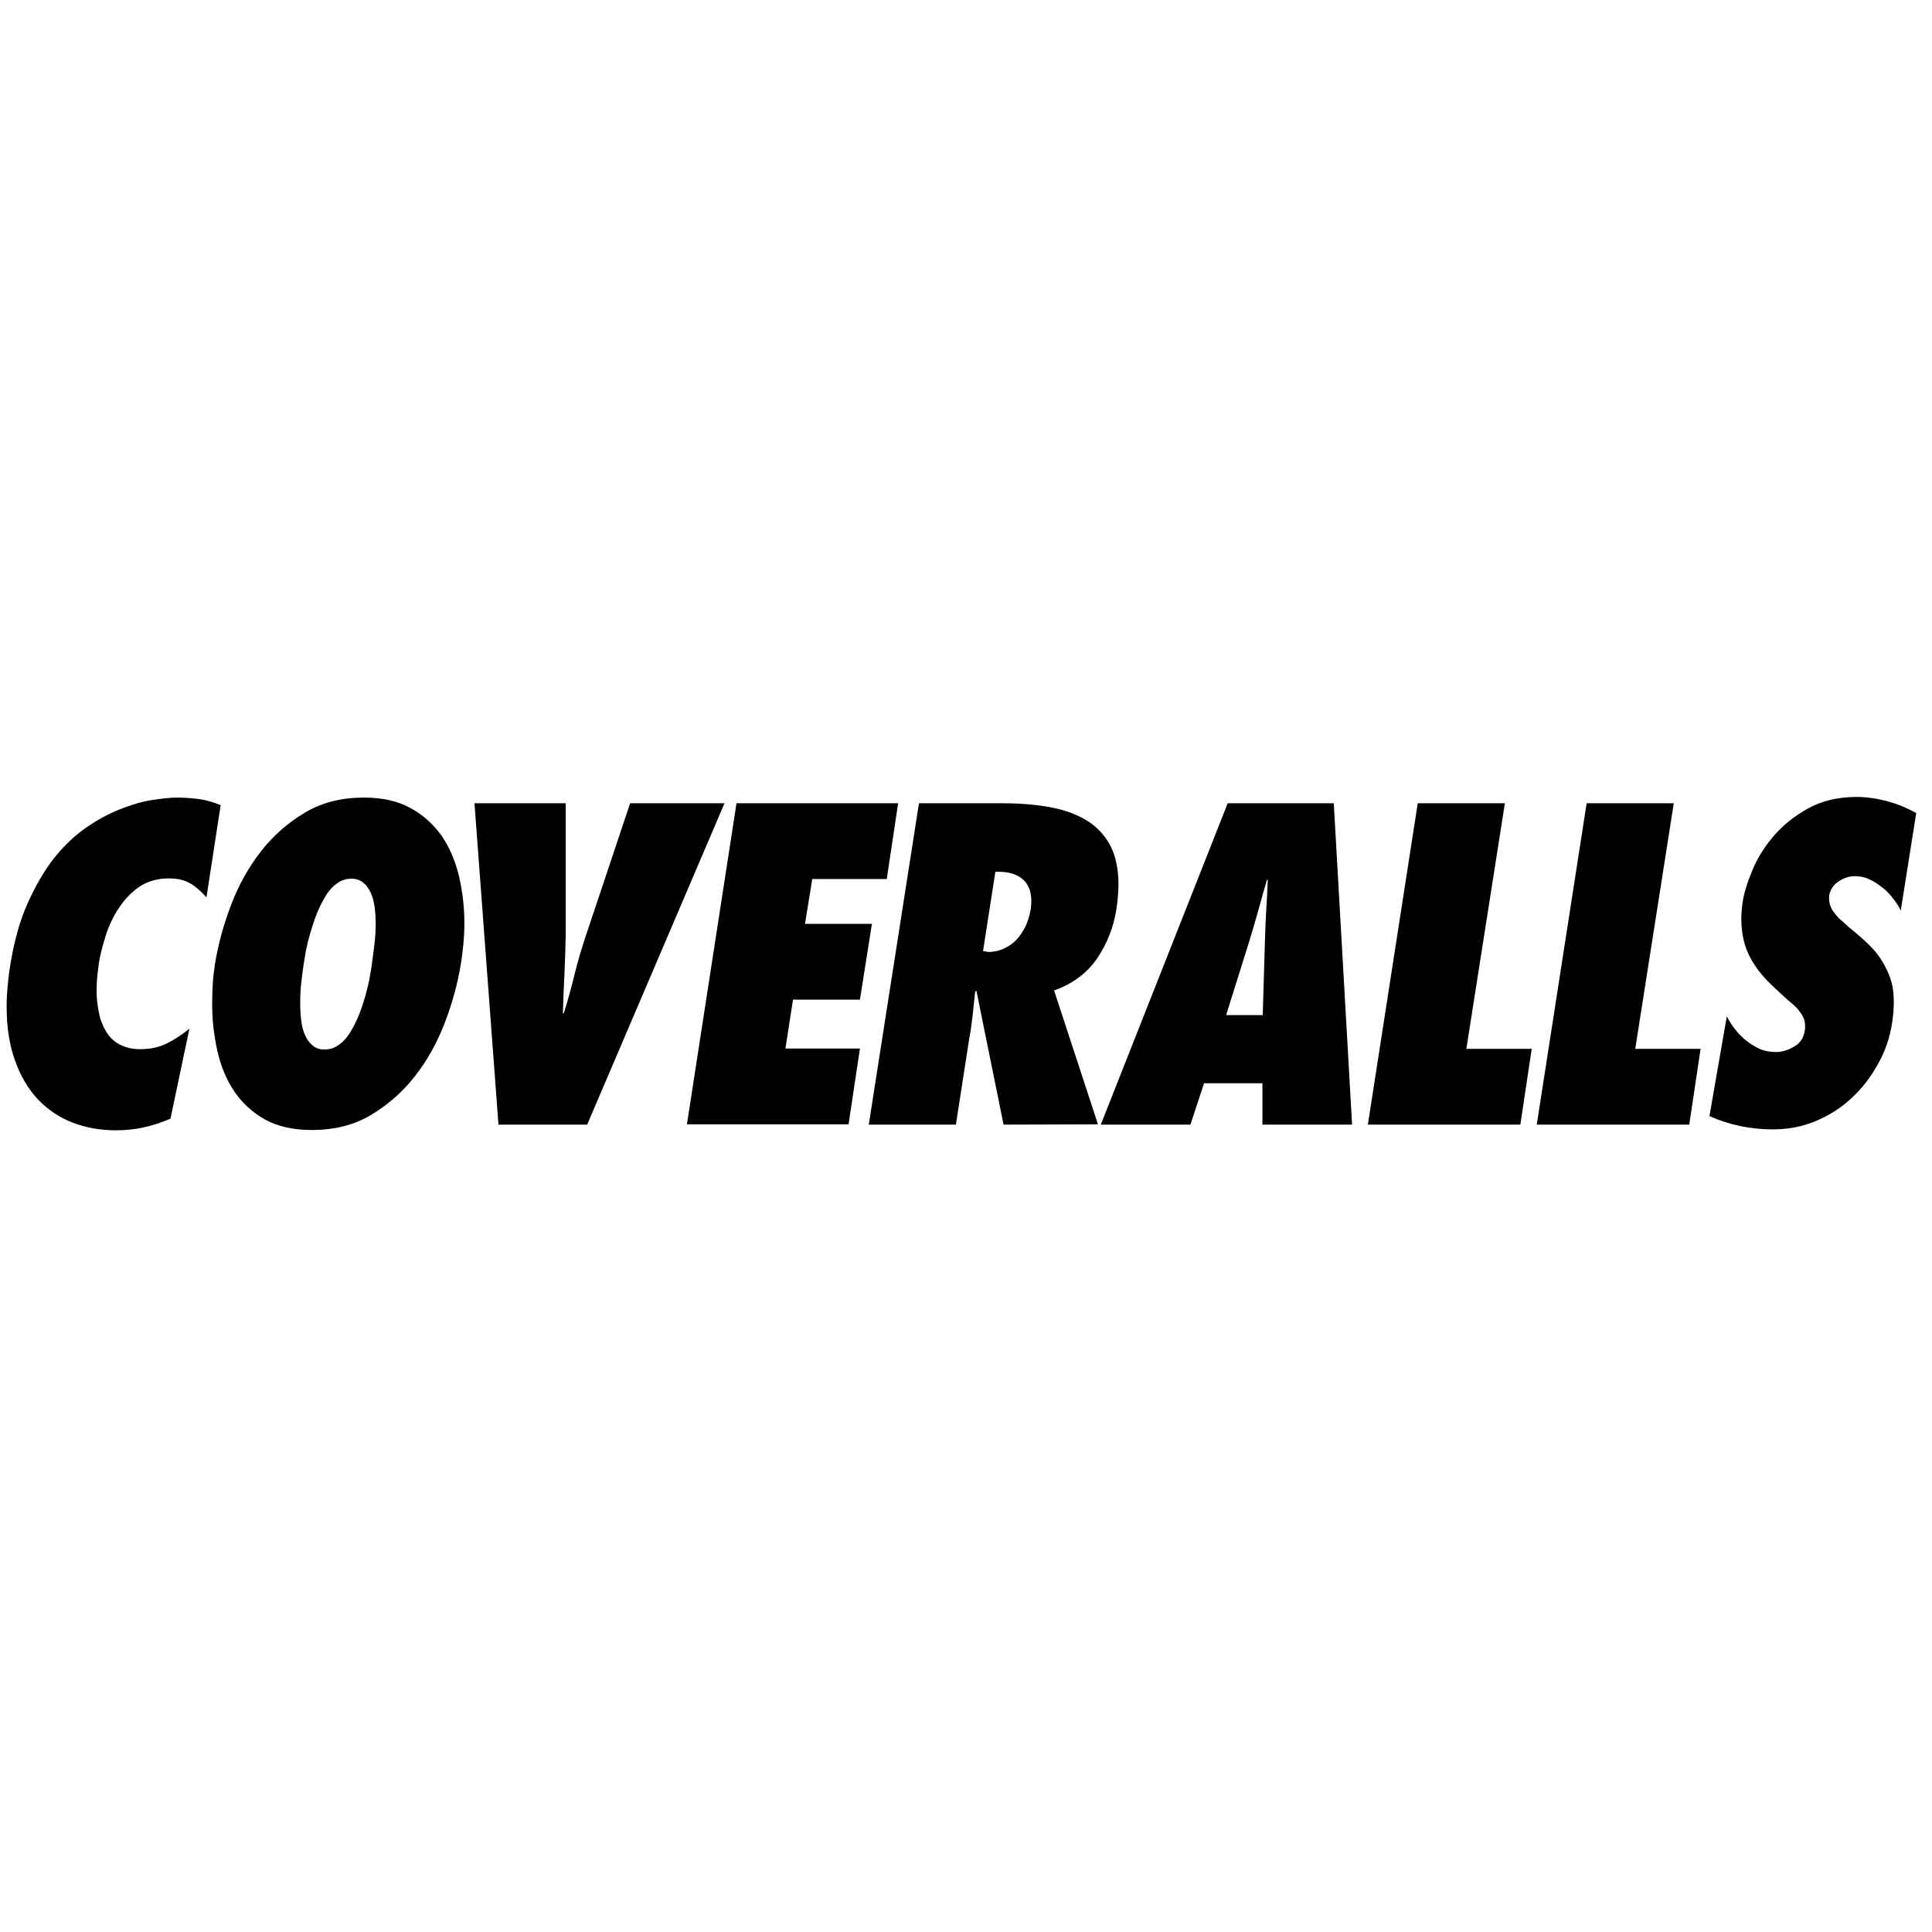 <?xml version="1.0" encoding="utf-8"?>
<!-- Generator: Adobe Illustrator 18.0.0, SVG Export Plug-In . SVG Version: 6.00 Build 0)  -->
<!DOCTYPE svg PUBLIC "-//W3C//DTD SVG 1.1//EN" "http://www.w3.org/Graphics/SVG/1.1/DTD/svg11.dtd">
<svg version="1.1" id="Layer_1" xmlns="http://www.w3.org/2000/svg" xmlns:xlink="http://www.w3.org/1999/xlink" width="35" height="35"
	 viewBox="0 0 612 111.3" enable-background="new 0 0 612 111.3" xml:space="preserve">
<g>
	<g>
		<g>
			<g>
				<path fill="#00000" d="M65.4,33.9c-1.7-1.9-3.4-3.4-5.1-4.4c-1.7-1-3.9-1.6-6.8-1.6c-3.6,0-6.7,0.9-9.3,2.6
					c-2.6,1.8-4.7,4-6.5,6.7s-3.2,5.6-4.2,8.8s-1.8,6.1-2.2,8.9c-0.2,1.4-0.3,2.7-0.5,4.1c-0.1,1.4-0.2,2.7-0.2,4.2
					c0,2.4,0.2,4.8,0.7,7c0.4,2.3,1.2,4.3,2.2,6c1,1.8,2.4,3.2,4.2,4.2s4,1.6,6.7,1.6c3.2,0,5.9-0.6,8.2-1.7s4.8-2.7,7.4-4.8L54,104
					c-3,1.3-5.8,2.2-8.6,2.8c-2.7,0.6-5.7,0.9-8.7,0.9c-4.9,0-9.4-0.8-13.6-2.4s-7.9-4.1-11-7.3C9,94.7,6.5,90.6,4.8,85.7
					C3,80.8,2.1,75.1,2.1,68.5c0-2.1,0.1-4.1,0.3-6.2s0.4-4.3,0.8-6.6c1.2-7.6,3-14.2,5.5-19.8s5.3-10.4,8.4-14.4
					c3.2-4,6.6-7.2,10.2-9.7S34.5,7.4,38,6s6.8-2.4,10-2.9s5.9-0.8,8.1-0.8c2.4,0,4.8,0.2,7.2,0.5c2.3,0.4,4.5,1,6.6,1.9L65.4,33.9z
					"/>
				<path fill="#00000" d="M68.1,55c1-6.2,2.7-12.4,5.1-18.7s5.5-11.9,9.5-17c3.9-5,8.6-9.1,14-12.3s11.6-4.7,18.6-4.7
					c5.8,0,10.7,1.1,14.7,3.3c4.1,2.2,7.3,5.2,9.9,8.8c2.5,3.7,4.3,7.9,5.5,12.8c1.1,4.8,1.7,9.8,1.7,14.9c0,2.2-0.1,4.3-0.3,6.5
					s-0.5,4.3-0.8,6.3c-1,6.2-2.7,12.5-5.1,18.7c-2.4,6.3-5.5,11.9-9.5,17c-3.9,5-8.6,9.1-14,12.3c-5.4,3.2-11.6,4.7-18.6,4.7
					c-5.9,0-10.8-1.1-14.8-3.3c-4-2.2-7.2-5.2-9.7-8.8c-2.5-3.7-4.3-7.9-5.4-12.8c-1.1-4.8-1.7-9.8-1.7-15.1c0-2.1,0.1-4.2,0.2-6.3
					C67.5,59.2,67.8,57.1,68.1,55z M96.2,55c-0.2,1.3-0.4,3-0.7,5.3c-0.3,2.3-0.4,4.6-0.4,7.2c0,1.8,0.1,3.6,0.3,5.3
					c0.2,1.8,0.6,3.3,1.2,4.7c0.6,1.4,1.4,2.5,2.4,3.3c1,0.9,2.2,1.3,3.8,1.3c1.7,0,3.3-0.5,4.7-1.6c1.4-1,2.6-2.4,3.6-4.1
					s1.9-3.5,2.7-5.5c0.8-2,1.4-4,2-6c0.5-2,1-3.8,1.3-5.6s0.6-3.2,0.7-4.3c0.2-1.3,0.4-3,0.7-5.3c0.3-2.3,0.5-4.7,0.5-7.2
					c0-1.8-0.1-3.6-0.3-5.3c-0.2-1.7-0.6-3.2-1.2-4.6c-0.6-1.4-1.4-2.5-2.4-3.3c-1-0.9-2.3-1.3-3.8-1.3c-1.7,0-3.3,0.5-4.7,1.6
					c-1.4,1-2.6,2.4-3.6,4.1s-1.9,3.5-2.7,5.5c-0.8,2-1.4,4-2,6s-1,3.8-1.4,5.6C96.6,52.5,96.4,53.9,96.2,55z"/>
				<path fill="#00000" d="M157.9,105.9L150.3,4.1h28.9V46c-0.1,4.1-0.2,8.2-0.4,12.3s-0.4,8.2-0.5,12.3h0.3
					c1.3-4.1,2.4-8.2,3.4-12.3s2.2-8.1,3.6-12.3l14-41.9h29.9L186,105.9H157.9z"/>
				<path fill="#00000" d="M233.3,4.1h51.2l-3.6,24h-23.6L255,42.3h21.2l-3.8,24h-21.2l-2.4,15.5h23.6l-3.6,24h-51.2L233.3,4.1z"/>
				<path fill="#00000" d="M317.9,105.9l-8.6-42.4l-0.4,0.3c-0.3,2.5-0.5,5-0.8,7.5s-0.6,5-1.1,7.5l-4.2,27.1h-27.6L291.1,4.1h26.6
					c5.3,0,10.2,0.4,14.7,1.2s8.4,2.2,11.6,4.1s5.8,4.6,7.6,7.9c1.8,3.3,2.7,7.6,2.7,12.7c0,1.3-0.1,2.5-0.2,3.8s-0.3,2.7-0.5,4.1
					c-0.9,5.7-3,10.8-6.1,15.4c-3.2,4.6-7.7,8-13.6,10.1l13.9,42.4L317.9,105.9L317.9,105.9z M313.1,51.2c1.8,0,3.5-0.4,5-1.1
					c1.5-0.7,2.9-1.7,4-2.9s2-2.6,2.8-4.2c0.7-1.6,1.2-3.2,1.5-4.8c0.1-0.5,0.2-1,0.2-1.5c0-0.4,0.1-0.9,0.1-1.4
					c0-3.2-0.9-5.6-2.8-7.2c-1.8-1.5-4.3-2.3-7.5-2.3h-1.1l-3.9,25.1L313.1,51.2z"/>
				<path fill="#00000" d="M399.9,105.9V92.8h-18.5l-4.3,13.1h-28.4L388.9,4.1h33.6l5.8,101.8C428.3,105.9,399.9,105.9,399.9,105.9
					z M400,71.2l0.7-23.6c0.1-3.2,0.2-6.3,0.4-9.6c0.2-3.2,0.4-6.4,0.5-9.6h-0.3c-0.9,3.2-1.8,6.3-2.7,9.6c-0.9,3.2-1.8,6.4-2.8,9.6
					l-7.4,23.6H400z"/>
				<path fill="#00000" d="M433.3,105.9L449.1,4.1h27.6l-12.2,77.8h20.7l-3.6,24C481.6,105.9,433.3,105.9,433.3,105.9z"/>
				<path fill="#00000" d="M486.8,105.9L502.6,4.1h27.6L518,81.9h20.7l-3.6,24H486.8z"/>
				<path fill="#00000" d="M547,71.6c0.7,1.4,1.6,2.8,2.7,4.2s2.3,2.6,3.6,3.6c1.4,1.1,2.8,1.9,4.3,2.6c1.5,0.6,3.2,0.9,5,0.9
					c1.9,0,3.8-0.6,5.7-1.7s3.1-2.8,3.4-5.1c0.1-0.4,0.1-0.9,0.1-1.5c0-1.5-0.5-2.9-1.5-4.2c-0.5-0.7-1-1.4-1.7-2s-1.4-1.3-2.2-1.9
					c-2.3-2.1-4.5-4.1-6.6-6.2c-2-2.1-3.7-4.3-5.1-6.8c-1-1.8-1.8-3.7-2.3-5.8s-0.8-4.3-0.8-6.8c0-1.6,0.1-3.4,0.4-5.3
					c0.4-3,1.5-6.4,3.1-10.3s3.9-7.5,6.8-10.9c2.9-3.4,6.6-6.3,10.9-8.7c4.4-2.4,9.5-3.6,15.3-3.6c3.3,0,6.6,0.5,9.9,1.4
					c3.3,0.9,6.3,2.2,9,3.7l-4.9,30.9c-0.6-1.3-1.4-2.5-2.4-3.8s-2.1-2.5-3.4-3.5c-1.3-1-2.6-1.9-4.1-2.6s-3-1-4.7-1
					c-1.6,0-3.3,0.5-5,1.6s-2.7,2.6-3.1,4.6v0.8c0,1.8,0.6,3.4,1.9,4.9c0.6,0.8,1.3,1.6,2.1,2.2c0.8,0.7,1.5,1.3,2.2,2
					c2.6,2.1,4.9,4.1,6.8,6c1.9,1.9,3.5,4.1,4.7,6.4c0.9,1.6,1.6,3.4,2.1,5.2s0.7,3.9,0.7,6.3c0,2.1-0.2,4.1-0.5,6.2
					c-0.7,4.8-2.2,9.2-4.5,13.3c-2.3,4.1-5,7.7-8.4,10.8c-3.3,3.1-7.1,5.5-11.4,7.3c-4.3,1.8-8.8,2.6-13.6,2.6c-7,0-13.7-1.4-20-4.2
					L547,71.6z"/>
			</g>
		</g>
	</g>
</g>
</svg>
